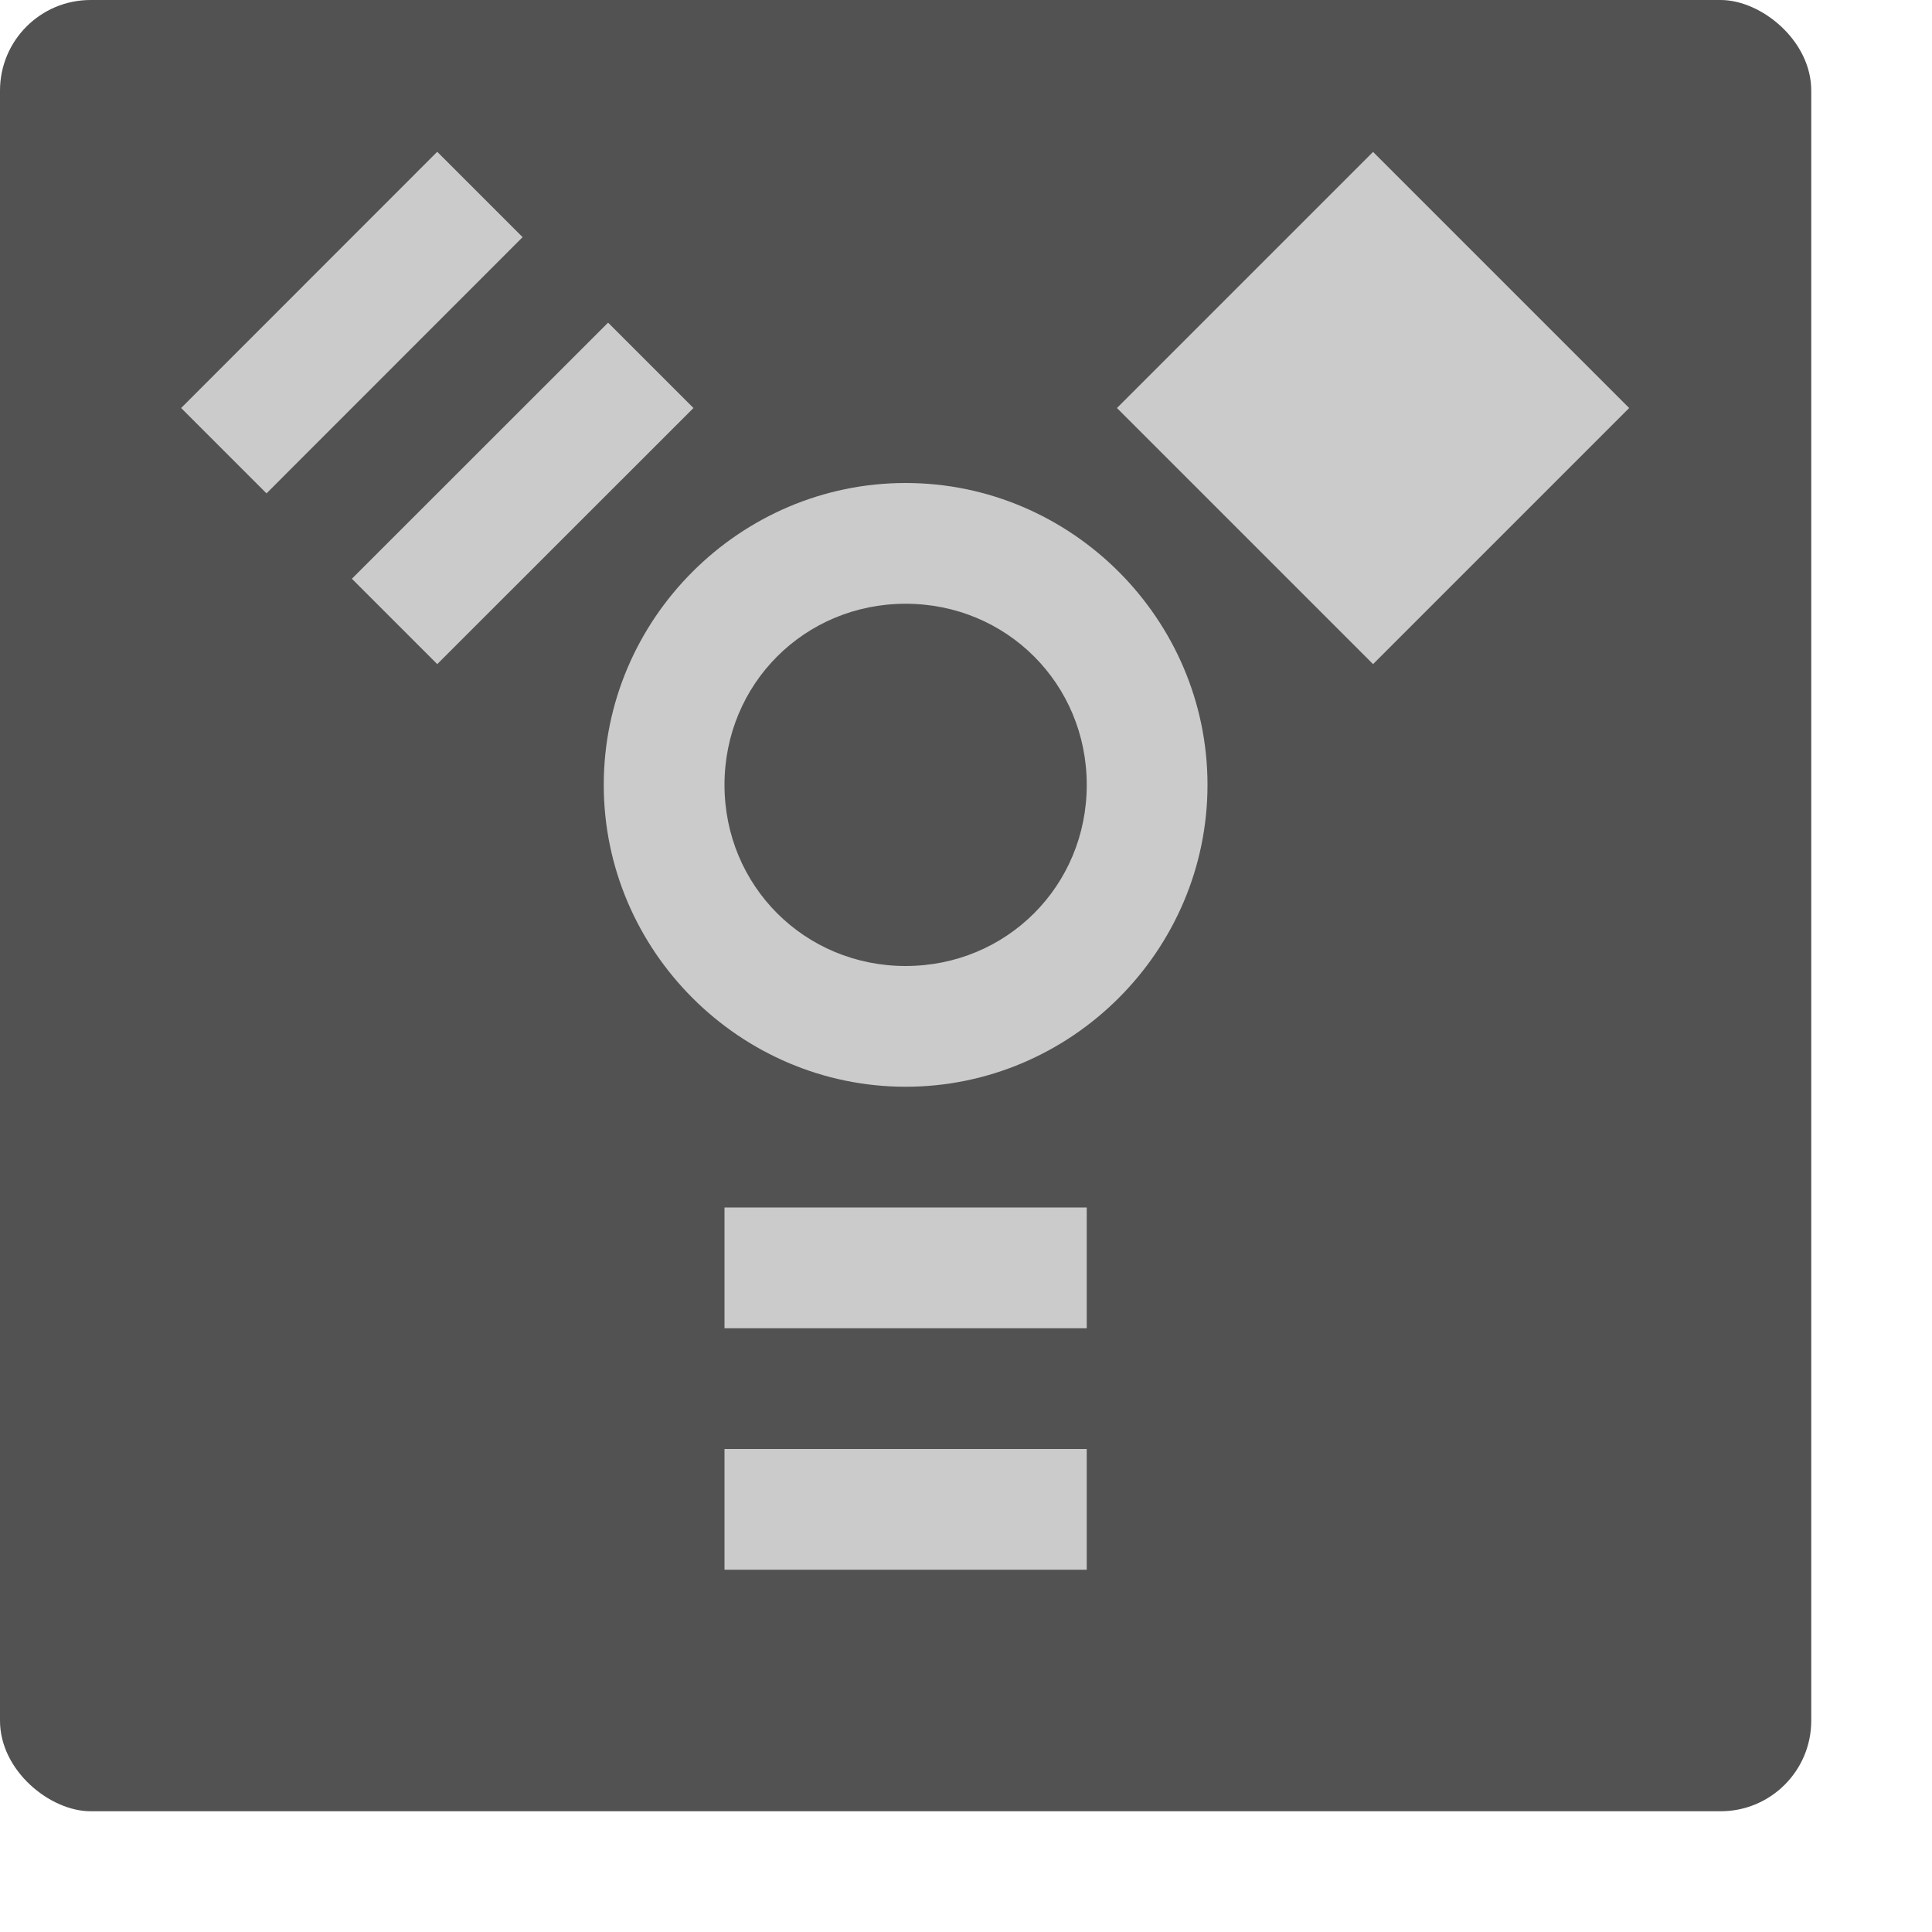 <svg xmlns="http://www.w3.org/2000/svg" width="16" height="16" version="1">
 <rect style="fill:#525252" width="15" height="15" x="-15" y="-15" rx=".75" ry=".75" transform="matrix(0,-1,-1,0,0,0)"/>
 <path style="fill:#cbcbcb" d="M 7.5 4 C 6.127 4 5 5.127 5 6.5 C 5 7.873 6.127 9 7.5 9 C 8.873 9 10 7.873 10 6.5 C 10 5.127 8.873 4 7.5 4 z M 7.5 5 C 8.336 5 9 5.663 9 6.5 C 9 7.337 8.336 8 7.5 8 C 6.664 8 6 7.337 6 6.5 C 6 5.663 6.664 5 7.5 5 z"/>
 <path style="fill:#cbcbcb" d="m 6,10 v 1 h 3 v -1 z"/>
 <path style="fill:#cbcbcb" d="m 6,12 v 1 h 3 v -1 z"/>
 <path style="fill:#cbcbcb" d="M 1.5,3.379 2.207,4.086 4.328,1.964 3.621,1.257 Z M 2.914,4.793 3.621,5.5 5.743,3.379 5.036,2.672 Z"/>
 <path style="fill:#cbcbcb" d="M 11.371 1.258 L 10.664 1.965 L 9.25 3.379 L 11.371 5.5 L 12.785 4.086 L 13.492 3.379 L 11.371 1.258 z"/>
</svg>
